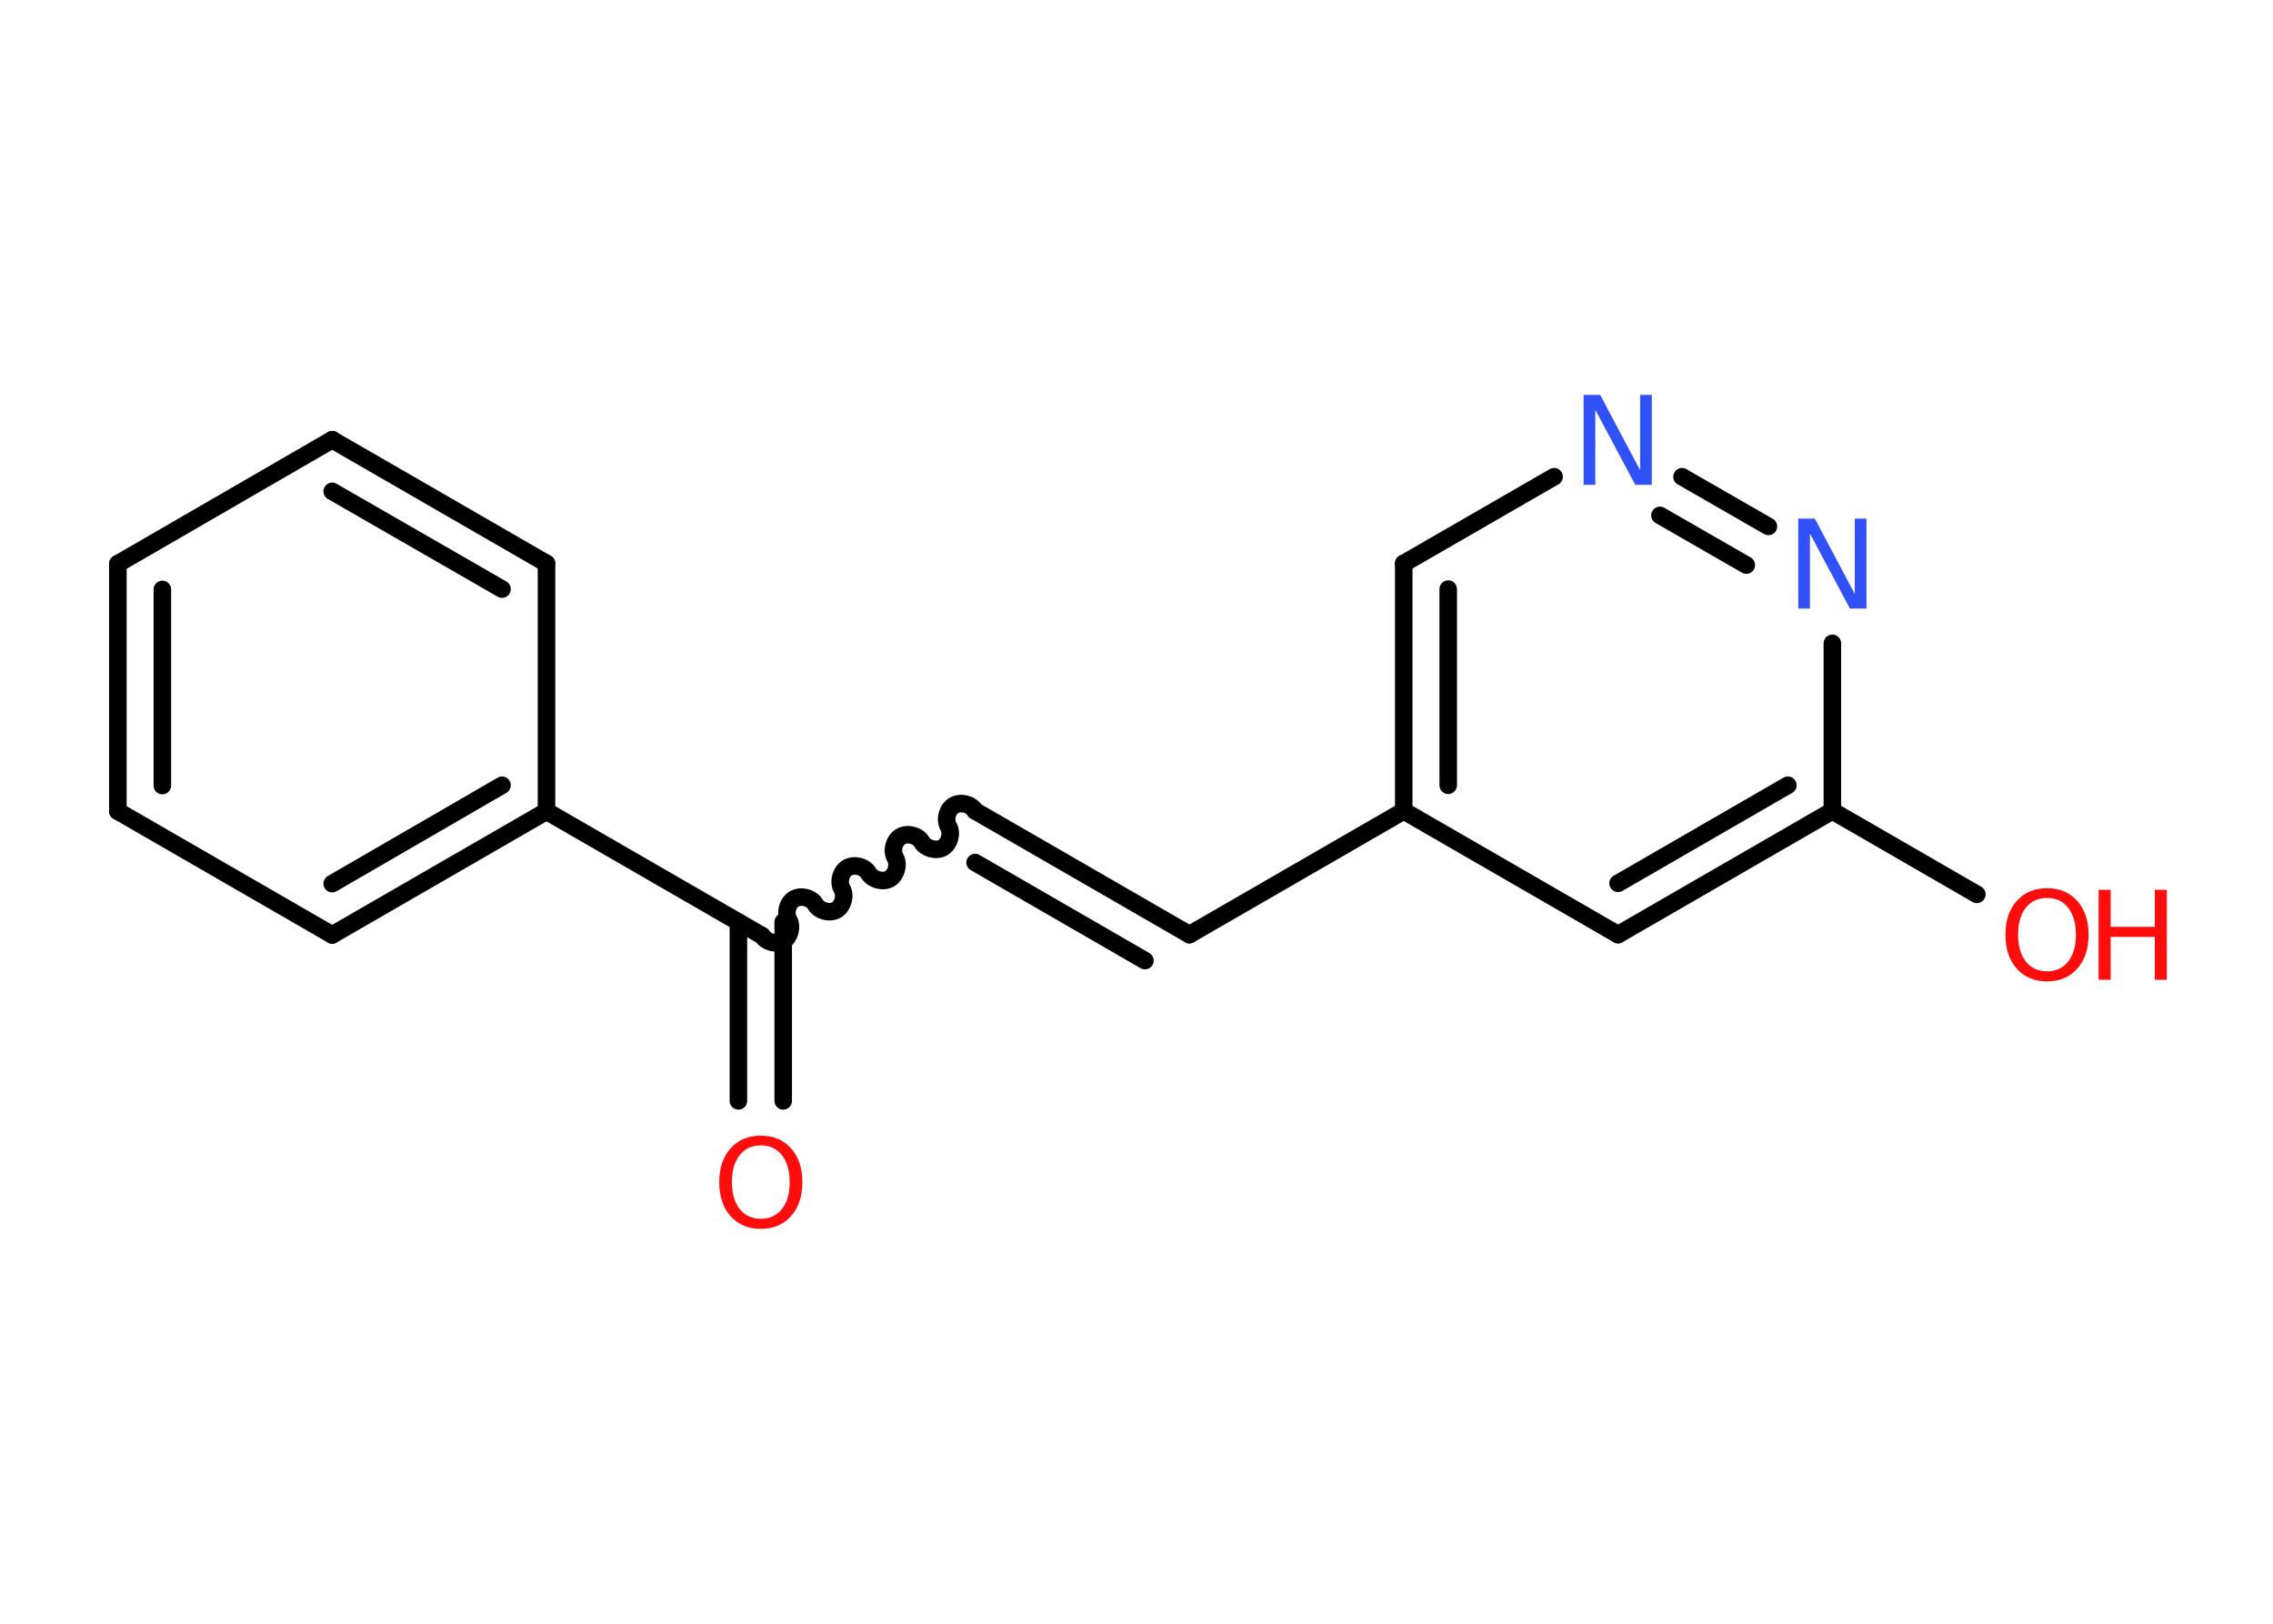 <?xml version='1.0' encoding='UTF-8'?>
<!DOCTYPE svg PUBLIC "-//W3C//DTD SVG 1.1//EN" "http://www.w3.org/Graphics/SVG/1.1/DTD/svg11.dtd">
<svg version='1.2' xmlns='http://www.w3.org/2000/svg' xmlns:xlink='http://www.w3.org/1999/xlink' width='70.0mm' height='50.0mm' viewBox='0 0 70.0 50.0'>
  <desc>Generated by the Chemistry Development Kit (http://github.com/cdk)</desc>
  <g stroke-linecap='round' stroke-linejoin='round' stroke='#000000' stroke-width='.54' fill='#FF0D0D'>
    <rect x='.0' y='.0' width='70.0' height='50.0' fill='#FFFFFF' stroke='none'/>
    <g id='mol1' class='mol'>
      <g id='mol1bnd1' class='bond'>
        <line x1='22.74' y1='33.9' x2='22.74' y2='28.39'/>
        <line x1='24.12' y1='33.9' x2='24.12' y2='28.39'/>
      </g>
      <path id='mol1bnd2' class='bond' d='M30.03 24.97c-.12 -.21 -.44 -.29 -.65 -.17c-.21 .12 -.29 .44 -.17 .65c.12 .21 .03 .53 -.17 .65c-.21 .12 -.53 .03 -.65 -.17c-.12 -.21 -.44 -.29 -.65 -.17c-.21 .12 -.29 .44 -.17 .65c.12 .21 .03 .53 -.17 .65c-.21 .12 -.53 .03 -.65 -.17c-.12 -.21 -.44 -.29 -.65 -.17c-.21 .12 -.29 .44 -.17 .65c.12 .21 .03 .53 -.17 .65c-.21 .12 -.53 .03 -.65 -.17c-.12 -.21 -.44 -.29 -.65 -.17c-.21 .12 -.29 .44 -.17 .65c.12 .21 .03 .53 -.17 .65c-.21 .12 -.53 .03 -.65 -.17' fill='none' stroke='#000000' stroke-width='.54'/>
      <g id='mol1bnd3' class='bond'>
        <line x1='30.03' y1='24.97' x2='36.63' y2='28.78'/>
        <line x1='30.03' y1='26.56' x2='35.26' y2='29.58'/>
      </g>
      <line id='mol1bnd4' class='bond' x1='36.63' y1='28.78' x2='43.23' y2='24.97'/>
      <g id='mol1bnd5' class='bond'>
        <line x1='43.23' y1='17.35' x2='43.23' y2='24.97'/>
        <line x1='44.6' y1='18.14' x2='44.6' y2='24.18'/>
      </g>
      <line id='mol1bnd6' class='bond' x1='43.23' y1='17.35' x2='47.86' y2='14.68'/>
      <g id='mol1bnd7' class='bond'>
        <line x1='54.46' y1='16.21' x2='51.8' y2='14.68'/>
        <line x1='53.78' y1='17.4' x2='51.12' y2='15.87'/>
      </g>
      <line id='mol1bnd8' class='bond' x1='56.43' y1='19.81' x2='56.43' y2='24.97'/>
      <line id='mol1bnd9' class='bond' x1='56.43' y1='24.97' x2='60.88' y2='27.54'/>
      <g id='mol1bnd10' class='bond'>
        <line x1='49.83' y1='28.78' x2='56.43' y2='24.97'/>
        <line x1='49.83' y1='27.2' x2='55.06' y2='24.18'/>
      </g>
      <line id='mol1bnd11' class='bond' x1='43.23' y1='24.97' x2='49.83' y2='28.78'/>
      <line id='mol1bnd12' class='bond' x1='23.43' y1='28.79' x2='16.83' y2='24.98'/>
      <g id='mol1bnd13' class='bond'>
        <line x1='10.23' y1='28.79' x2='16.83' y2='24.98'/>
        <line x1='10.23' y1='27.21' x2='15.46' y2='24.18'/>
      </g>
      <line id='mol1bnd14' class='bond' x1='10.23' y1='28.79' x2='3.63' y2='24.98'/>
      <g id='mol1bnd15' class='bond'>
        <line x1='3.63' y1='17.36' x2='3.63' y2='24.98'/>
        <line x1='5.0' y1='18.15' x2='5.0' y2='24.19'/>
      </g>
      <line id='mol1bnd16' class='bond' x1='3.63' y1='17.36' x2='10.23' y2='13.54'/>
      <g id='mol1bnd17' class='bond'>
        <line x1='16.83' y1='17.35' x2='10.23' y2='13.54'/>
        <line x1='15.46' y1='18.14' x2='10.23' y2='15.13'/>
      </g>
      <line id='mol1bnd18' class='bond' x1='16.83' y1='24.98' x2='16.83' y2='17.35'/>
      <path id='mol1atm1' class='atom' d='M23.43 35.27q-.41 .0 -.65 .3q-.24 .3 -.24 .83q.0 .52 .24 .83q.24 .3 .65 .3q.41 .0 .65 -.3q.24 -.3 .24 -.83q.0 -.52 -.24 -.83q-.24 -.3 -.65 -.3zM23.43 34.97q.58 .0 .93 .39q.35 .39 .35 1.04q.0 .66 -.35 1.05q-.35 .39 -.93 .39q-.58 .0 -.93 -.39q-.35 -.39 -.35 -1.05q.0 -.65 .35 -1.04q.35 -.39 .93 -.39z' stroke='none'/>
      <path id='mol1atm7' class='atom' d='M48.78 12.16h.5l1.23 2.32v-2.32h.36v2.77h-.51l-1.23 -2.31v2.31h-.36v-2.77z' stroke='none' fill='#3050F8'/>
      <path id='mol1atm8' class='atom' d='M55.39 15.97h.5l1.23 2.32v-2.32h.36v2.77h-.51l-1.23 -2.31v2.31h-.36v-2.77z' stroke='none' fill='#3050F8'/>
      <g id='mol1atm10' class='atom'>
        <path d='M63.04 27.65q-.41 .0 -.65 .3q-.24 .3 -.24 .83q.0 .52 .24 .83q.24 .3 .65 .3q.41 .0 .65 -.3q.24 -.3 .24 -.83q.0 -.52 -.24 -.83q-.24 -.3 -.65 -.3zM63.04 27.35q.58 .0 .93 .39q.35 .39 .35 1.04q.0 .66 -.35 1.05q-.35 .39 -.93 .39q-.58 .0 -.93 -.39q-.35 -.39 -.35 -1.05q.0 -.65 .35 -1.04q.35 -.39 .93 -.39z' stroke='none'/>
        <path d='M64.63 27.4h.37v1.14h1.36v-1.14h.37v2.77h-.37v-1.32h-1.36v1.32h-.37v-2.77z' stroke='none'/>
      </g>
    </g>
  </g>
</svg>
